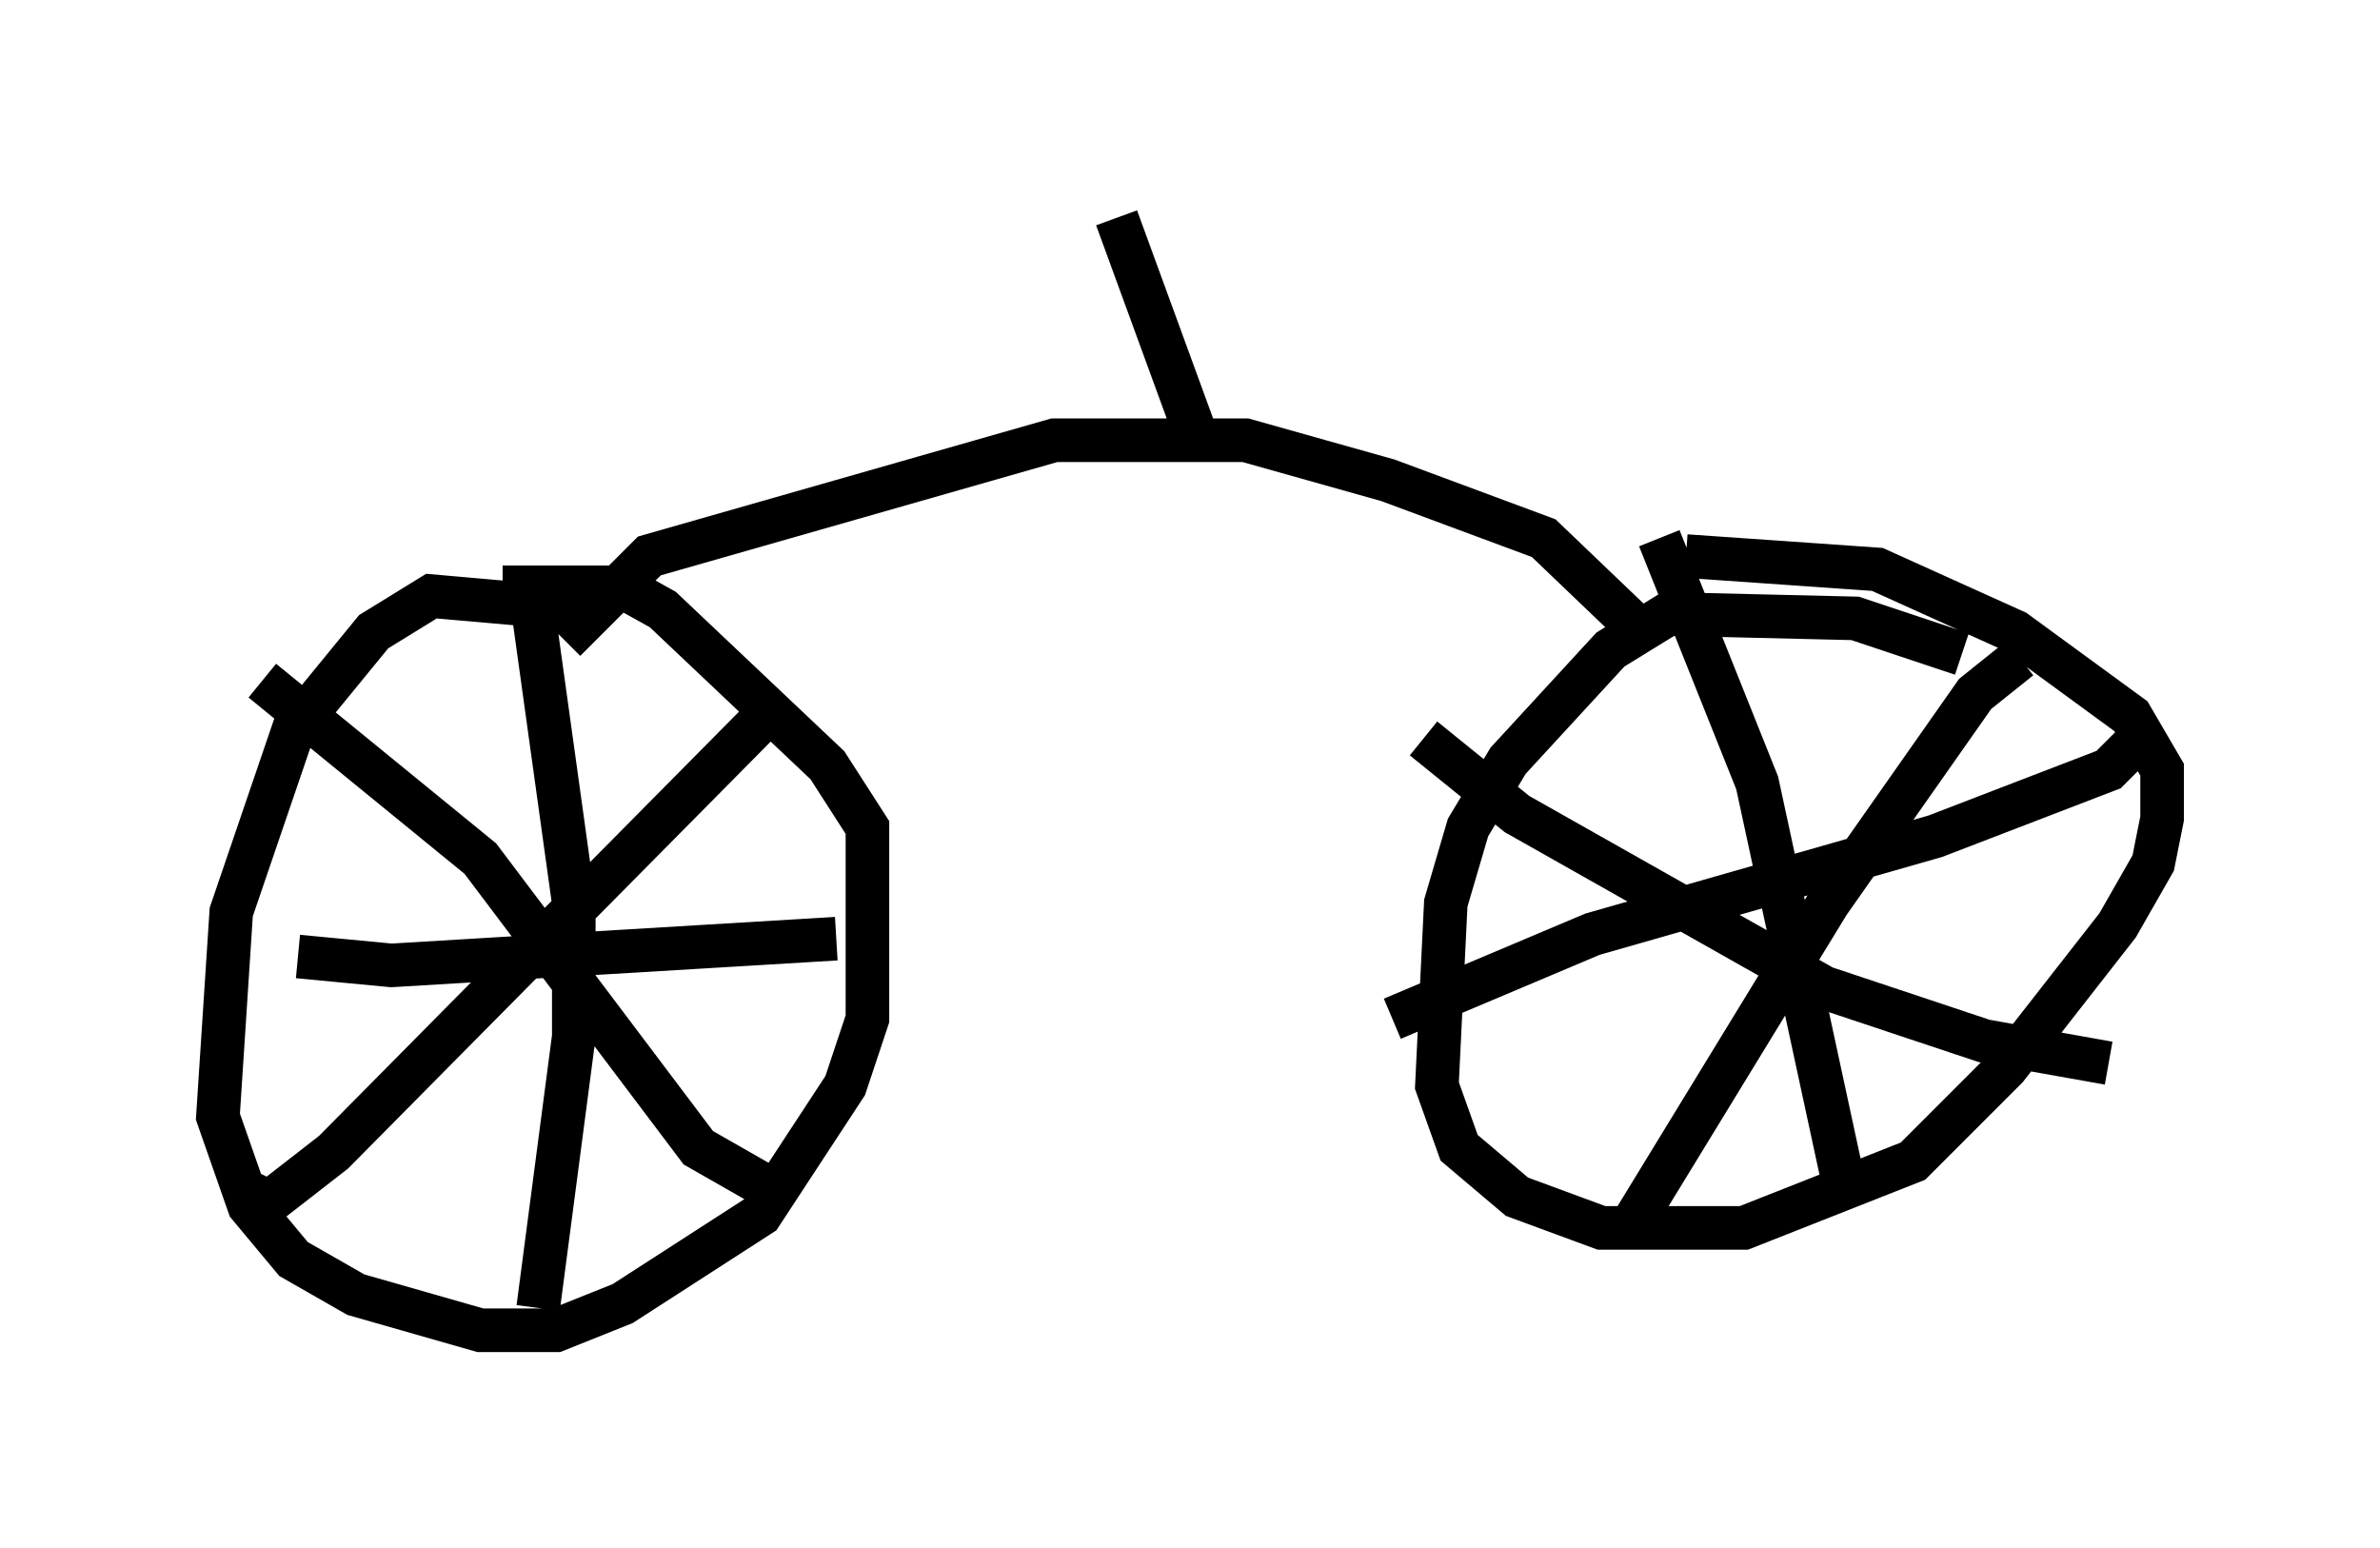<?xml version="1.0" encoding="utf-8" ?>
<svg baseProfile="full" height="35.521" version="1.1" width="54.611" xmlns="http://www.w3.org/2000/svg" xmlns:ev="http://www.w3.org/2001/xml-events" xmlns:xlink="http://www.w3.org/1999/xlink"><defs /><rect fill="white" height="35.521" width="54.611" x="0" y="0" /><path d="M15.617, 15.311 m-2.246, -1.327 l-3.471, -0.306 -1.327, 0.817 l-1.838, 2.246 -1.429, 4.185 l-0.306, 4.696 0.715, 2.042 l1.021, 1.225 1.429, 0.817 l2.858, 0.817 1.735, 0.0 l1.531, -0.613 3.165, -2.042 l1.94, -2.96 0.51, -1.531 l0.0, -4.39 -0.919, -1.429 l-3.777, -3.573 -0.919, -0.51 l-2.756, 0.0 m33.484, 1.531 l-2.45, -0.817 -4.288, -0.102 l-1.327, 0.817 -2.348, 2.552 l-0.919, 1.531 -0.51, 1.735 l-0.204, 4.185 0.51, 1.429 l1.327, 1.123 1.94, 0.715 l3.267, 0.0 3.879, -1.531 l2.144, -2.144 2.552, -3.267 l0.817, -1.429 0.204, -1.021 l0.0, -1.123 -0.715, -1.225 l-2.654, -1.94 -3.165, -1.429 l-4.39, -0.306 m-31.85, 9.188 l2.144, 0.204 10.208, -0.613 m-7.044, -8.167 l1.021, 7.35 0.0, 3.063 l-0.817, 6.227 m5.41, -13.781 l-10.106, 10.208 -1.838, 1.429 l0.408, -0.817 m-0.204, -11.433 l5.002, 4.083 5.002, 6.635 l2.144, 1.225 m13.781, -4.185 l4.594, -1.94 7.861, -2.246 l3.981, -1.531 0.919, -0.919 m-11.229, -4.39 l2.246, 5.615 1.94, 8.983 m-9.596, -10.004 l2.144, 1.735 7.044, 3.981 l3.675, 1.225 2.858, 0.51 m-2.042, -9.29 l-1.021, 0.817 -3.369, 4.798 l-4.492, 7.35 m-24.5, -13.373 l1.94, -1.94 9.29, -2.654 l4.39, 0.0 3.267, 0.919 l3.573, 1.327 2.348, 2.246 m-12.148, -9.596 l1.94, 5.308 " fill="none" stroke="black" stroke-width="1" /></svg>